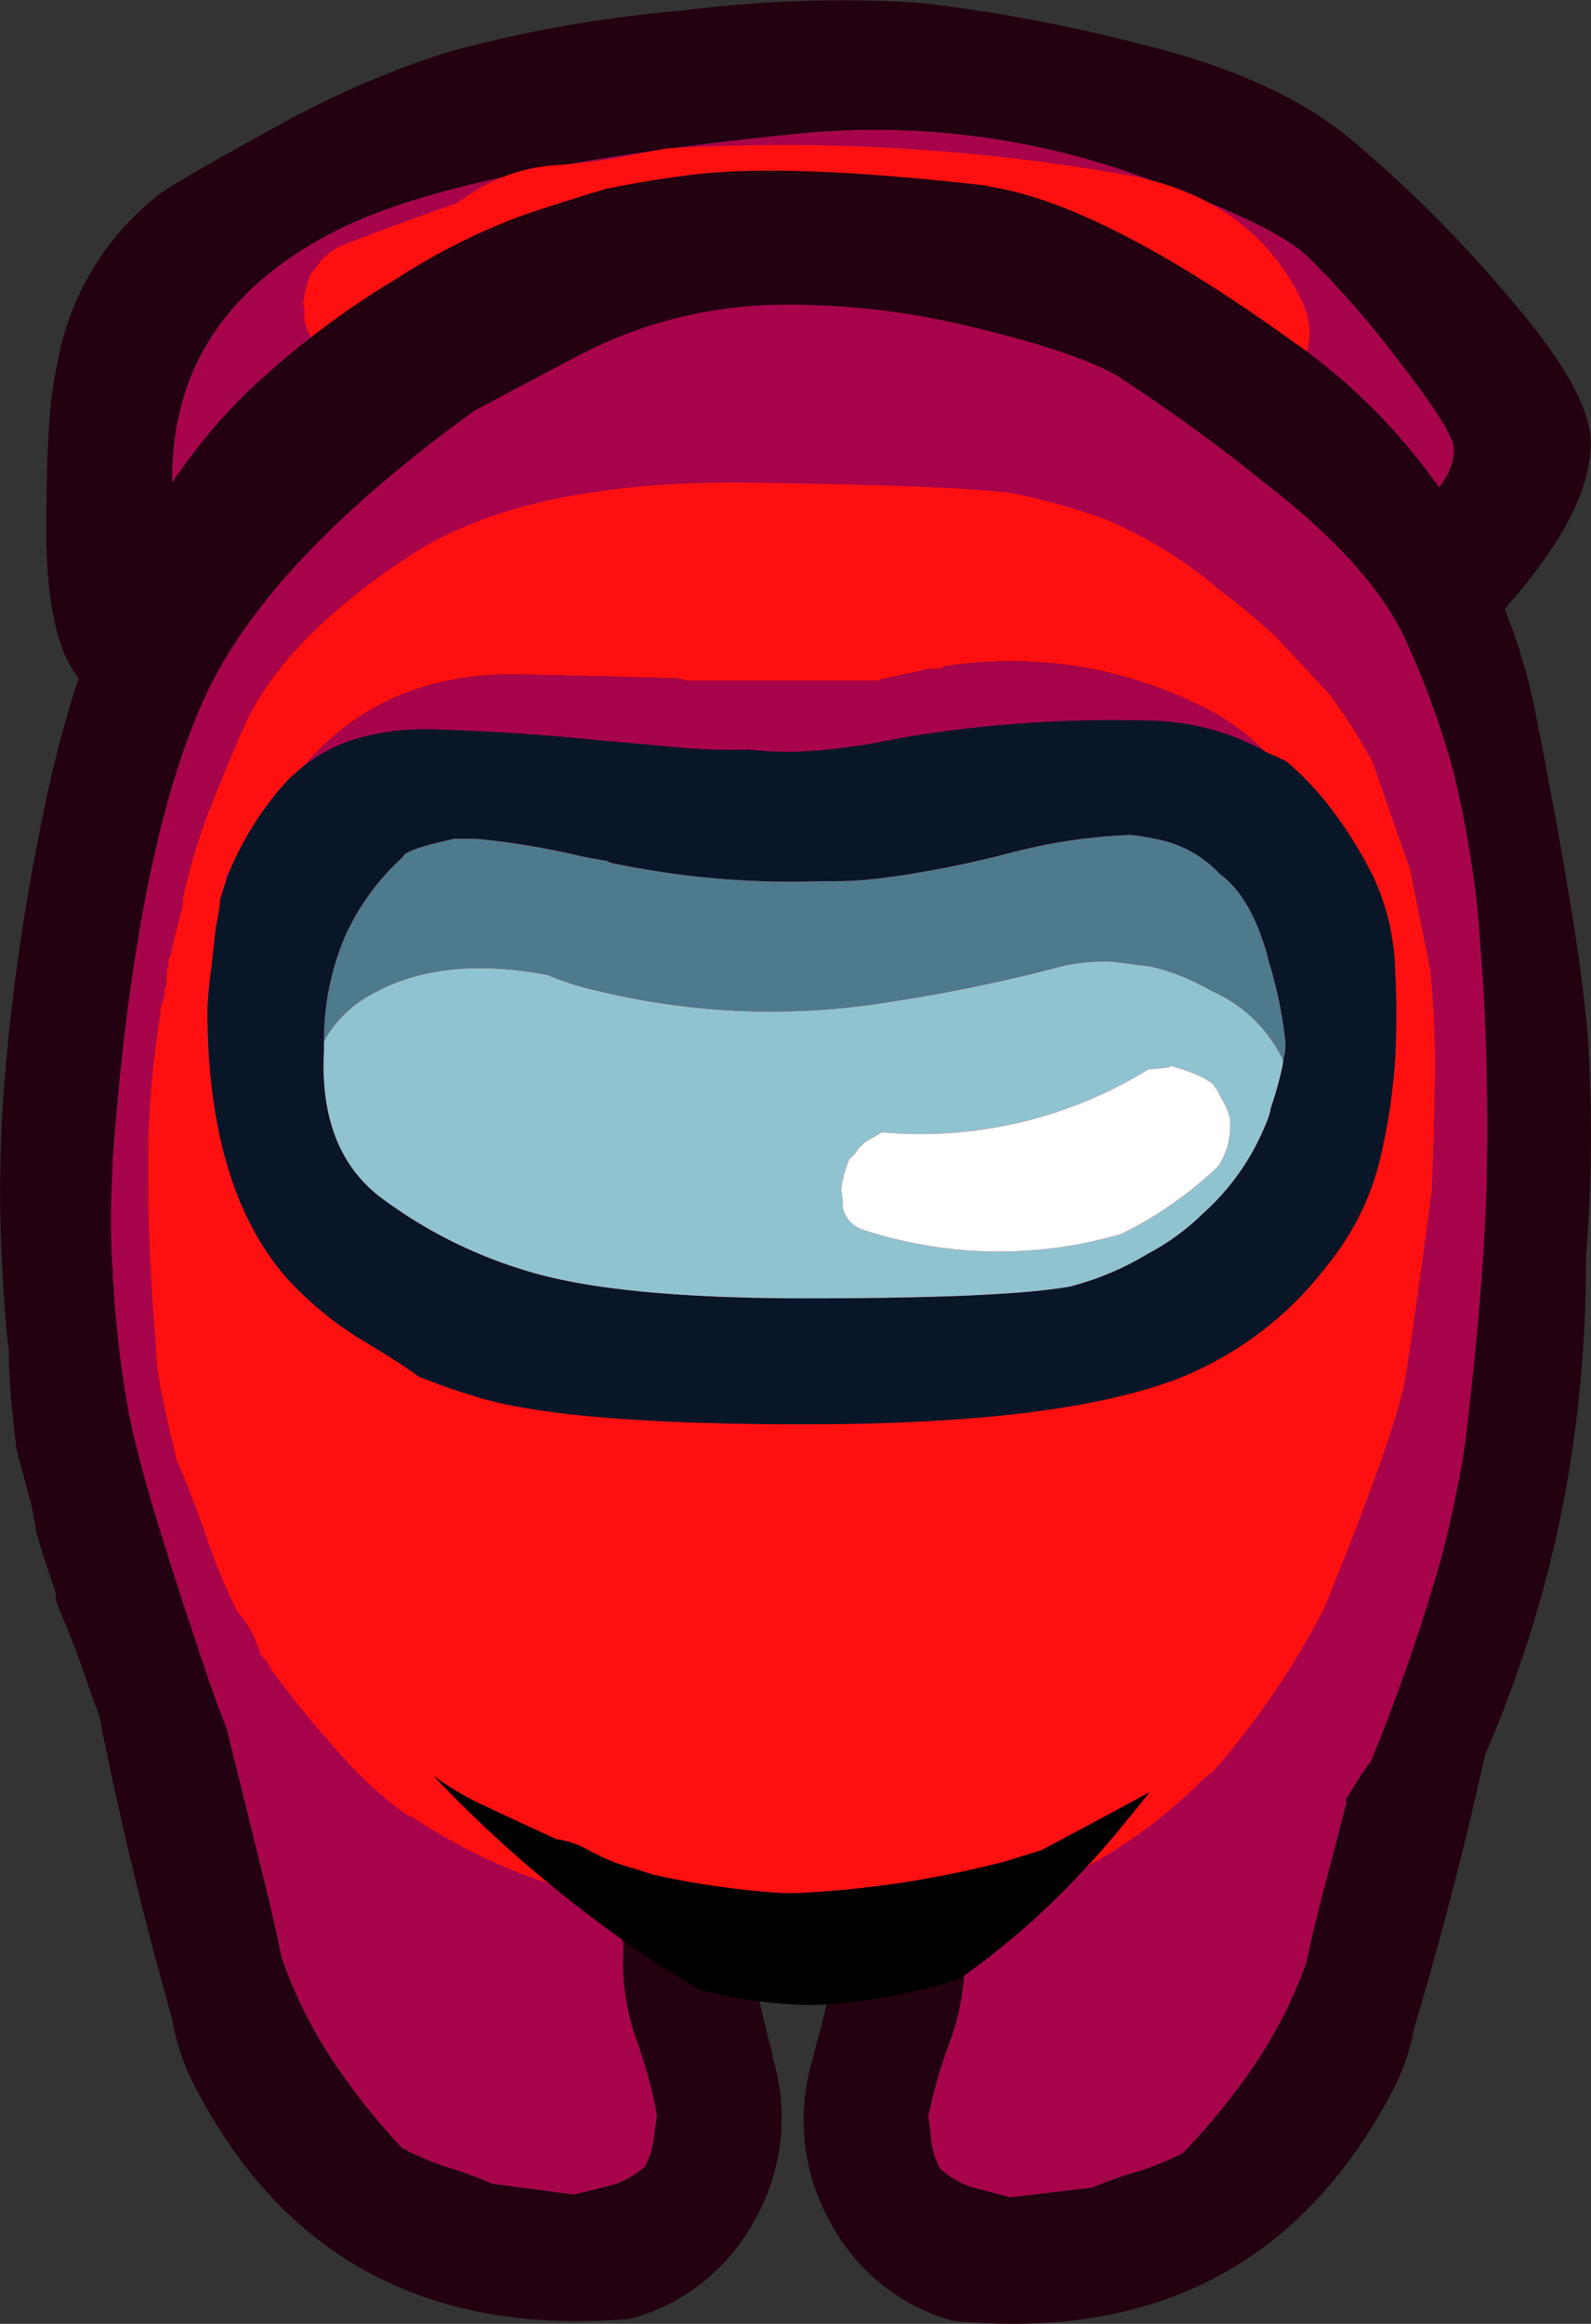<?xml version="1.0" encoding="UTF-8" standalone="no"?>
<svg
   xmlns:dc="http://purl.org/dc/elements/1.1/"
   xmlns:cc="http://creativecommons.org/ns#"
   xmlns:rdf="http://www.w3.org/1999/02/22-rdf-syntax-ns#"
   xmlns:svg="http://www.w3.org/2000/svg"
   xmlns="http://www.w3.org/2000/svg"
   xmlns:sodipodi="http://sodipodi.sourceforge.net/DTD/sodipodi-0.dtd"
   xmlns:inkscape="http://www.inkscape.org/namespaces/inkscape"
   id="Layer_1"
   data-name="Layer 1"
   viewBox="0 0 101.676 148.435"
   version="1.1"
   sodipodi:docname="red.svg">
  <rect x="0" y="0" width="101.676" height="148.435" fill="#333333" stroke="none"/>
  <sodipodi:namedview
     pagecolor="#ffffff"
     bordercolor="#666666"
     borderopacity="1"
     objecttolerance="10"
     gridtolerance="10"
     guidetolerance="10"
     inkscape:pageopacity="0"
     inkscape:pageshadow="2"
     inkscape:window-width="640"
     inkscape:window-height="480"
     id="namedview46" />
  <defs
     id="defs4">
    <style
       id="style2">.cls-1{fill:#230110;}.cls-2{fill:#a8044c;}.cls-3{fill:#ff1010;}.cls-4{fill:#091628;}.cls-5{fill:#90c3d0;}.cls-6{fill:#fff;}.cls-7{fill:#4e7a8d;}</style>
  </defs>
  <g
     id="Layer4_12_FILL"
     data-name="Layer4 12 FILL">
    <path
       d="M55.984,142.057a1.645,1.645,0,0,0-.2-.25l.1.2A.144.144,0,0,1,55.984,142.057Z"
       transform="translate(-22.027 -3.626)"
       id="path6" />
  </g>
  <g
     id="Layer4_12_MEMBER_0_FILL"
     data-name="Layer4 12 MEMBER 0 FILL">
    <path
       class="cls-1"
       d="M108.034,12.257q-4.776-3.796-13.25-5.85a104.844,104.844,0,0,0-13.95-2.6,80.444,80.444,0,0,0-15.25.5,83.712,83.712,0,0,0-14.95,2.65,60.181,60.181,0,0,0-10.95,4.75q-5.664,3.116-7.3,4.2a17.456,17.456,0,0,0-6.7,11q-.7,2.75-.7,10.5t2.55,10.05q3.05,2.7,13.6,2.7l23-.95q21.35-1.15,22.9-1.15a67.295,67.295,0,0,1,9.55.75q5.2.75,6.05.75a20.315,20.315,0,0,0,15.95-7.5q5.1-5.85,5.1-10.15.005-3.301-5.45-9.55a81.573,81.573,0,0,0-10.2-10.1m-2.45,7.75a59.669,59.669,0,0,1,5.85,6.7q3.499,4.502,3.5,5.6a3.414,3.414,0,0,1-.45,1.7,16.852,16.852,0,0,1-1.45,2.05,15.434,15.434,0,0,1-2.9,2.5q-.1.05-1.85,1.7a3.253,3.253,0,0,1-1.75,1.05q-16.8-.9-17.8-.9-2.75,0-55.15,1.15-0-.9-.25-3.9-.3-3.05-.3-3.45,0-10.75,10.9-16.05,7.95-3.85,28.7-5.95a50.114,50.114,0,0,1,21.05,2.25Q103.293,17.811,105.584,20.007Z"
       transform="translate(-22.027 -3.626)"
       id="path9" />
    <path
       class="cls-2"
       d="M111.434,26.707a59.669,59.669,0,0,0-5.85-6.7q-2.291-2.196-11.9-5.55a50.114,50.114,0,0,0-21.05-2.25q-20.75,2.1-28.7,5.95-10.9,5.3-10.9,16.05,0,.4.3,3.45.25,3,.25,3.9,52.4-1.15,55.15-1.15,1,0,17.8.9a3.253,3.253,0,0,0,1.75-1.05q1.75-1.65,1.85-1.7a15.434,15.434,0,0,0,2.9-2.5,16.852,16.852,0,0,0,1.45-2.05,3.414,3.414,0,0,0,.45-1.7Q114.934,31.209,111.434,26.707Z"
       transform="translate(-22.027 -3.626)"
       id="path11" />
  </g>
  <g
     id="Layer4_12_MEMBER_1_FILL"
     data-name="Layer4 12 MEMBER 1 FILL">
    <path
       class="cls-2"
       d="M111.609,100.572q-1.203.04-2.357.075.012.099-.038.105-.391.096-.833.198a2.546,2.546,0,0,0-.491.108q-.424.251-.798.496-.654.429-1.303.908a5.163,5.163,0,0,1-.704.435,16.143,16.143,0,0,0-11.199,6.247,6.561,6.561,0,0,1-2.776,2.087A26.434,26.434,0,0,0,78.722,120.638q2.609-2.219,5.824,1.583l.041.348a1.108,1.108,0,0,0,.09.342l.146.386a4.984,4.984,0,0,1-.062.762l-.053.409A2.759,2.759,0,0,1,84.6,124.832l-.053.409a1.333,1.333,0,0,0-.208.377,3.751,3.751,0,0,0-.301.438,3.265,3.265,0,0,0-.257.383q-.003.403-.012.757a1.106,1.106,0,0,1-.009.353,1.955,1.955,0,0,0-.102.415,1.644,1.644,0,0,0-.003.403,14.902,14.902,0,0,1-.981,5.804,30.544,30.544,0,0,0-1.319,4.635l.175,1.49a6.138,6.138,0,0,0,.227,1.081,7.354,7.354,0,0,0,.341.765,5.618,5.618,0,0,0,2.625,1.353q.935.243,1.869.486,2.632-.309,5.214-.611a25.28,25.28,0,0,1,3.047-1.062,21.286,21.286,0,0,0,2.737-1.126,41.791,41.791,0,0,0,4.363-5.294,29.603,29.603,0,0,0,3.531-6.808q.392-1.808.84-3.572,1.387-5.348,2.779-10.646.723-2.854,1.29-5.739Q111.16,104.903,111.609,100.572Z"
       transform="translate(-22.027 -3.626)"
       id="path14" />
    <path
       class="cls-1"
       d="M116.736,89.348a8.14,8.14,0,0,1-.9.055L115.825,89.304a4.057,4.057,0,0,0-3.369,3.466q-.381,1.907-.662,3.803l.047.397.041.348q-.112,1.624-.273,3.254-.449,4.332-1.213,8.549-.568,2.886-1.29,5.739-1.392,5.298-2.779,10.646-.448,1.764-.84,3.572a29.603,29.603,0,0,1-3.531,6.808,41.791,41.791,0,0,1-4.363,5.294,21.286,21.286,0,0,1-2.737,1.126,25.28,25.28,0,0,0-3.047,1.062q-2.582.303-5.214.611-.935-.243-1.869-.486a5.618,5.618,0,0,1-2.625-1.353,7.354,7.354,0,0,1-.341-.765,6.138,6.138,0,0,1-.227-1.081l-.175-1.49a30.544,30.544,0,0,1,1.319-4.635,14.902,14.902,0,0,0,.981-5.804,1.644,1.644,0,0,1,.003-.403,1.955,1.955,0,0,1,.102-.415,1.106,1.106,0,0,0,.009-.353q.009-.353.012-.757a3.265,3.265,0,0,1,.257-.383,3.751,3.751,0,0,1,.301-.438,1.333,1.333,0,0,1,.208-.377L84.6,124.832a2.759,2.759,0,0,0,.108-.365l.053-.409a4.984,4.984,0,0,0,.062-.762l-.146-.386a1.108,1.108,0,0,1-.09-.342l-.041-.348q-3.215-3.802-5.824-1.583a8.91,8.91,0,0,0-1.911,2.59,10.587,10.587,0,0,0-1.147,5.672,8.384,8.384,0,0,0-.629,1.936q-.392,1.808-.889,3.578a5.86,5.86,0,0,0-.167.724,13.246,13.246,0,0,0,1.062,10.347,12.766,12.766,0,0,0,7.846,6.38q19.404,1.903,28.132-14.676a14.172,14.172,0,0,0,1.389-4.039q3.074-10.278,5.289-21.009a142.345,142.345,0,0,0,2.337-16.132l-.047-.397-.041-.348.053-.409a2.743,2.743,0,0,1,.108-.365q.053-.409.111-.768a7.471,7.471,0,0,0,.062-.762l-.146-.386-.041-.348-.047-.397a3.293,3.293,0,0,0-.625-1.034A4.289,4.289,0,0,0,116.736,89.348Z"
       transform="translate(-22.027 -3.626)"
       id="path16" />
  </g>
  <g
     id="Layer4_12_MEMBER_2_FILL"
     data-name="Layer4 12 MEMBER 2 FILL">
    <path
       class="cls-2"
       d="M34.008,94.877q.077.565.148,1.179l-.052.397-.046.347a96.553,96.553,0,0,0,1.008,9.613q.583,4.01,1.527,7.966,1.319,5.317,2.633,10.683.423,1.77.791,3.583a29.603,29.603,0,0,0,3.437,6.855,41.791,41.791,0,0,0,4.29,5.354,21.282,21.282,0,0,0,2.722,1.164,25.284,25.284,0,0,1,3.032,1.104q2.578.338,5.205.683.938-.23,1.876-.46a5.618,5.618,0,0,0,2.644-1.317,7.368,7.368,0,0,0,.352-.761,6.134,6.134,0,0,0,.242-1.078l.195-1.487a30.538,30.538,0,0,0-1.255-4.653,14.903,14.903,0,0,1-.901-5.817,1.641,1.641,0,0,0,.002-.403.444.444,0,0,0-.024-.205l-.073-.211a1.108,1.108,0,0,1-.004-.354q-.004-.354-.002-.757a3.253,3.253,0,0,0-.252-.386,3.763,3.763,0,0,0-.295-.442,1.336,1.336,0,0,0-.202-.38l-.047-.41a2.747,2.747,0,0,1-.103-.367l-.047-.41a4.977,4.977,0,0,1-.051-.763l.151-.384a1.108,1.108,0,0,0,.095-.341l.046-.347q3.266-3.757,5.845-1.502a.782.782,0,0,1-.123-.218,12.027,12.027,0,0,0-1.346-2.042q-1.004-1.191-2.119-2.295-4.066-5.526-7.577-11.433A22.327,22.327,0,0,0,40.161,93.718a8.439,8.439,0,0,0-.912.032A15.996,15.996,0,0,0,34.008,94.877Z"
       transform="translate(-22.027 -3.626)"
       id="path19" />
    <path
       class="cls-1"
       d="M30.226,88.733l-.013.099a8.137,8.137,0,0,1-.899-.068,4.289,4.289,0,0,0-2.706,1.41,3.295,3.295,0,0,0-.639,1.026l-.052.397-.046.347-.151.384a7.455,7.455,0,0,0,.051.763q.054.36.101.77a2.756,2.756,0,0,1,.103.367l.047.41-.046.347-.052.397a142.356,142.356,0,0,0,2.115,16.163q2.068,10.76,5,21.08a14.172,14.172,0,0,0,1.333,4.058q8.5,16.698,27.928,15.061a12.767,12.767,0,0,0,7.933-6.271,13.246,13.246,0,0,0,1.204-10.331,5.873,5.873,0,0,0-.157-.727q-.473-1.777-.84-3.59a8.387,8.387,0,0,0-.602-1.945,10.587,10.587,0,0,0-1.069-5.687,7.97,7.97,0,0,0-1.876-2.616q-2.579-2.255-5.845,1.502l-.046.347a1.108,1.108,0,0,1-.095.341l-.151.384a4.977,4.977,0,0,0,.051.763l.047.41a2.747,2.747,0,0,0,.103.367l.047.41a1.336,1.336,0,0,1,.202.38,3.763,3.763,0,0,1,.295.442,3.253,3.253,0,0,1,.252.386q-.002.403.002.757a1.108,1.108,0,0,0,.004.354l.073.211a.444.444,0,0,1,.024.205,1.641,1.641,0,0,1-.002.403,14.903,14.903,0,0,0,.901,5.817,30.538,30.538,0,0,1,1.255,4.653l-.195,1.487a6.134,6.134,0,0,1-.242,1.078,7.368,7.368,0,0,1-.352.761A5.618,5.618,0,0,1,60.578,143.346q-.938.23-1.876.46-2.627-.345-5.205-.683a25.284,25.284,0,0,0-3.032-1.104,21.282,21.282,0,0,1-2.722-1.164,41.791,41.791,0,0,1-4.29-5.354,29.603,29.603,0,0,1-3.437-6.855q-.367-1.813-.791-3.583-1.313-5.366-2.633-10.683-.943-3.956-1.527-7.966a96.553,96.553,0,0,1-1.008-9.613l.046-.347.052-.397q-.071-.614-.148-1.179-.227-1.341-.461-2.632A4.057,4.057,0,0,0,30.226,88.733Z"
       transform="translate(-22.027 -3.626)"
       id="path21" />
  </g>
  <g
     id="Layer4_12_MEMBER_3_FILL"
     data-name="Layer4 12 MEMBER 3 FILL">
    <path
       class="cls-3"
       d="M62.284,13.557a34.719,34.719,0,0,1-4.45.6,11.392,11.392,0,0,0-6.1,2.1,4.565,4.565,0,0,0-.5.35q-.9.3-1.85.65-2.65.95-5.25,1.95a3.85,3.85,0,0,0-1.9,1.5,3.749,3.749,0,0,1-.35.4,1.954,1.954,0,0,1-.15.4q-.05.15-.1.35-.05.2-.1.4a1.107,1.107,0,0,0-.05.35l-.1.4q.05.15.1.35v.75a3.765,3.765,0,0,0,1.6,2.3,2.401,2.401,0,0,0,2.15.35q6.05-1.9,12.2-3.4a53.465,53.465,0,0,1,31.2,1.5,100.879,100.879,0,0,0,14.65,4,1.955,1.955,0,0,0,.45-.25,3.087,3.087,0,0,0,.55-.35,5.458,5.458,0,0,0,.45-.4,3.266,3.266,0,0,0,.3-.35q.25-.6.45-1.2a4.577,4.577,0,0,0-.25-3.45q-3.25-6.7-11.45-8.1a127.318,127.318,0,0,0-29.15-1.65Q63.584,13.307,62.284,13.557Z"
       transform="translate(-22.027 -3.626)"
       id="path24" />
  </g>
  <g
     id="Layer4_12_MEMBER_4_FILL"
     data-name="Layer4 12 MEMBER 4 FILL">
    <path
       class="cls-3"
       d="M70.034,34.457q-14.55-.2-21.95,4.75-7.45,4.9-10.15,10.15-1.15,2.5-2.15,5.05a38.696,38.696,0,0,0-2.1,6.75c0.0.067 0.0.133,0,.2q0.0.1,0,.2-.15.55-.3,1.15-.25.9-.45,1.85a1.112,1.112,0,0,1-.15.35v.4a1.469,1.469,0,0,0-.1.55,1.813,1.813,0,0,0,0,.6.204.204,0,0,0-.05.15l-.1.2v.4a.383.383,0,0,1-.05.15.444.444,0,0,1-.05.2.443.443,0,0,0-.05.2l-.1.2v.35a59.747,59.747,0,0,0-.8,10.2q0,5.2.5,11.05a12.272,12.272,0,0,0,.2,2.2,1.469,1.469,0,0,1,.05.35q.5,2.45,1.1,4.9l.05.05q1,2.35,1.85,4.8a35.836,35.836,0,0,0,1.95,4.7,6.641,6.641,0,0,1,.8,1.1,7.604,7.604,0,0,1,.7,1.7q.2.2.35.35a.628.628,0,0,1,.15.25,3.27,3.27,0,0,1,.2.35,69.599,69.599,0,0,0,4.55,5.55,26.275,26.275,0,0,0,3.15,3q1.15.9,1.25.8a35.974,35.974,0,0,0,8.8,4.3,79.514,79.514,0,0,1-7.4-6.9,19.497,19.497,0,0,0,2.9,1.75q3.2,1.5,4.85,2.25a.144.144,0,0,1,.1.05,5.551,5.551,0,0,1,2.05.7q.85.45,1.7.8.6.2,1.1.35.7.2,1.4.45a.946.946,0,0,1,.3.05,53.704,53.704,0,0,0,8,1.1h.65a64.011,64.011,0,0,0,13.55-2.05l2.25-.7q4.15-2.2,6.9-3.7-.7.9-1.45,1.8-1.215,1.526-2.55,2.95a31.679,31.679,0,0,0,6.95-5.1,10.261,10.261,0,0,1,1.1-.95,52.188,52.188,0,0,0,7.1-10.4q4.25-10.4,5.1-14.2.25-.95,1.8-12.5.15-3.6.2-7.2a60.288,60.288,0,0,0-.3-6.95q-1.15-5.75-1.3-6.45-.5-1.4-2.3-6.6a.486.486,0,0,1-.1-.25,38.489,38.489,0,0,0-2.7-4.25q-.4-.45-3.6-3.85-1.6-1.45-3.5-2.9a28.671,28.671,0,0,0-7.35-4.5,44.041,44.041,0,0,0-5.45-1.55q-2.6-.55-17.1-.75m-5.9,20.6q-.35-.1-.75-.2-3.5-0-7,.2a41.544,41.544,0,0,0-7.25,1.15q-.7.6-1.3,1.2a26.482,26.482,0,0,0-3.9,5.35,3.886,3.886,0,0,1-4.5,2.15,3.621,3.621,0,0,1-3.05-2.7q-0-.15,0-.35a1.647,1.647,0,0,0-.05-.4.806.806,0,0,0-.1-.35.888.888,0,0,0,.1-.4q.05-.15.1-.35a1.646,1.646,0,0,1,.05-.4v-.35a74.032,74.032,0,0,1,4.3-6.25q5.3-6.85,14.5-6.65,4.9.1,9.85.25a1.884,1.884,0,0,1,.75.15h12.25a1.933,1.933,0,0,0,.25-.1q.7-.15,1.4-.3.55-.1,1.1-.25l.5-.1a8.145,8.145,0,0,0,.9-.05v-.1a27.165,27.165,0,0,1,16.25,2.4,15.181,15.181,0,0,1,7.6,7.85q-0.0.2,0,.4a1.107,1.107,0,0,0,.05.35,1.643,1.643,0,0,1,.05.4,1.47,1.47,0,0,1,.05.35,1.644,1.644,0,0,1-.05.4,1.108,1.108,0,0,1-.05.35,1.641,1.641,0,0,0-.05.4q-0.0.2,0,.35-.05.2-.1.4a1.111,1.111,0,0,1-.15.35q-.1.2-.2.4a2.748,2.748,0,0,0-.15.35l-.4.4a1.74,1.74,0,0,1-.35.35l-.5.4a2.635,2.635,0,0,0-.4.25,1.933,1.933,0,0,1-.25.1,2.852,2.852,0,0,1-.5.15,9.225,9.225,0,0,1-6.75-.35,3.01,3.01,0,0,1-1.75-2.05q-0-.15,0-.35-0-.2,0-.4-.05-.15-.1-.35.05-.2.1-.4a4.98,4.98,0,0,0,.15-.75,2.748,2.748,0,0,1,.15-.35,5.586,5.586,0,0,1,.45-.75,1.956,1.956,0,0,0,.15-.4,18.094,18.094,0,0,0-14.05-1.85A41.568,41.568,0,0,1,64.134,55.057Z"
       transform="translate(-22.027 -3.626)"
       id="path27" />
    <path
       class="cls-2"
       d="M63.384,54.857q.4.1.75.2a41.568,41.568,0,0,0,17.35-.45,18.094,18.094,0,0,1,14.05,1.85,1.956,1.956,0,0,1-.15.4,5.586,5.586,0,0,0-.45.75,2.748,2.748,0,0,0-.15.35,4.98,4.98,0,0,1-.15.75q-.05.2-.1.4.05.2.1.35-0.0.2,0,.4-0.0.2,0,.35a3.01,3.01,0,0,0,1.75,2.05,9.225,9.225,0,0,0,6.75.35,2.852,2.852,0,0,0,.5-.15,1.933,1.933,0,0,0,.25-.1,2.635,2.635,0,0,1,.4-.25l.5-.4a1.74,1.74,0,0,0,.35-.35l.4-.4a2.748,2.748,0,0,1,.15-.35q.1-.2.2-.4a1.111,1.111,0,0,0,.15-.35q.05-.2.1-.4-0-.15,0-.35a1.641,1.641,0,0,1,.05-.4,1.108,1.108,0,0,0,.05-.35,1.644,1.644,0,0,0,.05-.4,1.47,1.47,0,0,0-.05-.35,1.643,1.643,0,0,0-.05-.4,1.107,1.107,0,0,1-.05-.35q-0-.2,0-.4a15.181,15.181,0,0,0-7.6-7.85,27.165,27.165,0,0,0-16.25-2.4v.1a8.145,8.145,0,0,1-.9.05l-.5.1q-.55.15-1.1.25-.7.15-1.4.3a1.933,1.933,0,0,1-.25.1h-12.25a1.884,1.884,0,0,0-.75-.15q-4.95-.15-9.85-.25-9.2-.2-14.5,6.65a74.032,74.032,0,0,0-4.3,6.25v.35a1.646,1.646,0,0,0-.05.4q-.05.2-.1.35a.888.888,0,0,1-.1.4.806.806,0,0,1,.1.35,1.647,1.647,0,0,1,.05.4q-0.0.2,0,.35a3.621,3.621,0,0,0,3.05,2.7,3.886,3.886,0,0,0,4.5-2.15,26.482,26.482,0,0,1,3.9-5.35q.6-.6,1.3-1.2a41.544,41.544,0,0,1,7.25-1.15q3.5-.2,7-.2m20.75-30.35a48.91,48.91,0,0,0-12.95-1.4,28.44,28.44,0,0,0-12.6,3.45q-6.25,3.3-6.3,3.35-13.1,9.5-17.1,18.1-4.55,9.85-6,30.25l.1-.5v.1a.443.443,0,0,0-.05.2,52.007,52.007,0,0,0-.05,6.15,2.322,2.322,0,0,0,.05.45v.4a4.608,4.608,0,0,0,.05.65v.05q.05,1.25.2,2.55.25,2.75.75,5.45.75,4.25,4.8,16.2.7,2.15,1.45,4a.327.327,0,0,1,.15-.15l.1-.1.15-.15.2-.2a1.933,1.933,0,0,0,.25-.1h.2v-.05q.25.05.45.1a1.259,1.259,0,0,0,.3.15.783.783,0,0,1,.15.2.581.581,0,0,0,.1.15,1.263,1.263,0,0,1,.3-.15h.05q.2 0.0.35,0v-.05a2.11,2.11,0,0,1,.65.2,2.525,2.525,0,0,1,.6.3q.85,2.25,1.75,4.55a2.849,2.849,0,0,1,.5.15,2.307,2.307,0,0,1,.65.3l.45,1.15q.2.55.45,1.1.5,1.2,1.05,2.35.151.186.3.35,6.437.189,12.8.95-.63-.495-1.3-1.05a35.974,35.974,0,0,1-8.8-4.3q-.1.1-1.25-.8a26.275,26.275,0,0,1-3.15-3,69.599,69.599,0,0,1-4.55-5.55,3.27,3.27,0,0,0-.2-.35.628.628,0,0,0-.15-.25q-.15-.15-.35-.35a7.604,7.604,0,0,0-.7-1.7,6.641,6.641,0,0,0-.8-1.1,35.836,35.836,0,0,1-1.95-4.7q-.85-2.45-1.85-4.8l-.05-.05q-.6-2.45-1.1-4.9a1.469,1.469,0,0,0-.05-.35,12.272,12.272,0,0,1-.2-2.2q-.5-5.85-.5-11.05a59.747,59.747,0,0,1,.8-10.2v-.35l.1-.2a.443.443,0,0,1,.05-.2.444.444,0,0,0,.05-.2.383.383,0,0,0,.05-.15v-.4l.1-.2a.204.204,0,0,1,.05-.15,1.813,1.813,0,0,1,0-.6,1.469,1.469,0,0,1,.1-.55v-.4a1.112,1.112,0,0,0,.15-.35q.2-.95.45-1.85.15-.6.3-1.15 0-.1,0-.2c0-.067 0-.133,0-.2a38.696,38.696,0,0,1,2.1-6.75q1-2.55,2.15-5.05,2.7-5.25,10.15-10.15,7.4-4.95,21.95-4.75,14.5.2,17.1.75a44.041,44.041,0,0,1,5.45,1.55,28.671,28.671,0,0,1,7.35,4.5q1.9,1.45,3.5,2.9,3.2,3.4,3.6,3.85a38.489,38.489,0,0,1,2.7,4.25.486.486,0,0,0,.1.25q1.8,5.2,2.3,6.6.15.7,1.3,6.45a60.288,60.288,0,0,1,.3,6.95q-.05,3.6-.2,7.2-1.55,11.55-1.8,12.5-.85,3.8-5.1,14.2a52.188,52.188,0,0,1-7.1,10.4,10.261,10.261,0,0,0-1.1.95,31.679,31.679,0,0,1-6.95,5.1,39.568,39.568,0,0,1-2.85,2.85q5.055.067,10.05.6.43-.557.85-1.15.8-1.8,1.6-3.6a.783.783,0,0,0,.15-.2,1.566,1.566,0,0,1,.4-.3,2.627,2.627,0,0,1,.65-.4q.15 0.0.35,0c.033 0.0.067 0.0.1,0v-.05a2.851,2.851,0,0,1,.5.15q.1-.6.25-1.25a.444.444,0,0,1,.05-.2.445.445,0,0,0,.05-.2,2.745,2.745,0,0,0,.15-.35q.05-.2.1-.4a.443.443,0,0,1,.05-.2q0-.15,0-.35a2.653,2.653,0,0,1,.15-.55.445.445,0,0,0,.05-.2.783.783,0,0,0,.15-.2.144.144,0,0,1,.1-.05,1.991,1.991,0,0,1,.3-.25,2.627,2.627,0,0,1,.65-.4q.2 0.0.45,0v-.05a2.119,2.119,0,0,1,.6.2,2.308,2.308,0,0,1,.65.3,2.62,2.62,0,0,0,.25.4,2.207,2.207,0,0,1,.3.75,2.816,2.816,0,0,1,.05.55q-0.0.15,0,.35.1 0.0.2,0,.05 0.0.15,0,.45-.7.9-1.45a11.949,11.949,0,0,1,.75-1.05,123.815,123.815,0,0,0,4.45-12.8,72.404,72.404,0,0,0,1.6-7.65q1.2-10.15,1.35-16.6.15-6.45-.25-13.1-.15-1.9-.25-3.45a66.485,66.485,0,0,0-1.6-9.55,53.027,53.027,0,0,0-3.1-8.55q-2.15-4.7-9-10a113.384,113.384,0,0,0-9.45-6.85Q90.784,26.107,84.134,24.507Z"
       transform="translate(-22.027 -3.626)"
       id="path29" />
    <path
       class="cls-1"
       d="M84.634,15.457a4.921,4.921,0,0,0,.65.05q-12.9-1.5-19.2-.7-2.75.35-5.4.9-2.35.7-5.05,1.6a40.371,40.371,0,0,0-8.15,4.05,55.204,55.204,0,0,0-9.75,7.4q-9.5,9.35-13.05,27.35a139.236,139.236,0,0,0-2.3,15.75,89.504,89.504,0,0,0-.3,10.7q.15,4.1.45,6.95a.384.384,0,0,0,.05.15q0,1.3.1,2.6.15,2,.4,3.95l.8,3a16.792,16.792,0,0,1,.45,2.25q.35,1.2.75,2.4.25.75.5,1.5v.4a10.409,10.409,0,0,0,.5,1.3q.8,1.9,1.45,3.85a51.519,51.519,0,0,0,2.7,6.45,74.601,74.601,0,0,0,4.45,7.5,19.17,19.17,0,0,0,2.95,3.45q-.15-.6-.25-1.15-.3-1.9-.5-3.75a2.544,2.544,0,0,1-.05-.5.384.384,0,0,1-.05-.15v-.3l-.05-.05v-.1a.444.444,0,0,0-.05-.2,1.856,1.856,0,0,0-.05-.45,2.544,2.544,0,0,1-.05-.5,6.868,6.868,0,0,1-.25-1.4,7.589,7.589,0,0,0-.3-1.7q-.05-.75-.15-1.5a5.12,5.12,0,0,1,.1-1.75l.1-.1v-.05a.144.144,0,0,1,.05-.1q-0-.05,0-.1v-.05l.1-.2a.144.144,0,0,1,.05-.1l.1-.1a.144.144,0,0,1,.1-.05q-.75-1.85-1.45-4-4.05-11.95-4.8-16.2-.5-2.7-.75-5.45-.15-1.3-.2-2.55v-.05a4.608,4.608,0,0,1-.05-.65v-.4a2.322,2.322,0,0,1-.05-.45,52.007,52.007,0,0,1,.05-6.15.443.443,0,0,1,.05-.2v-.1l-.1.5q1.45-20.4,6-30.25,4-8.6,17.1-18.1.05-.05,6.3-3.35a28.44,28.44,0,0,1,12.6-3.45,48.91,48.91,0,0,1,12.95,1.4q6.65,1.6,9.25,3.1a113.384,113.384,0,0,1,9.45,6.85q6.85,5.3,9,10a53.027,53.027,0,0,1,3.1,8.55,66.485,66.485,0,0,1,1.6,9.55q.1,1.55.25,3.45.4,6.65.25,13.1-.15,6.45-1.35,16.6a72.404,72.404,0,0,1-1.6,7.65,123.815,123.815,0,0,1-4.45,12.8,11.949,11.949,0,0,0-.75,1.05q-.45.75-.9,1.45a.384.384,0,0,1,.15.05l.3.2a6.481,6.481,0,0,1,.45,2.9q-.05,1.35-.2,2.7c0.0.033 0.0.067,0,.1q0.0.1,0,.2a.821.821,0,0,1-.05.25q-0.0.05,0,.1a.144.144,0,0,1-.05.1.443.443,0,0,1-.05.2,1.953,1.953,0,0,1-.1.25q0.0.05,0,.1 0.0.05,0,.1 0.0.05,0,.1a.144.144,0,0,0-.05.1q-0.0.1,0,.2a.144.144,0,0,1-.05.1v.05a.444.444,0,0,0-.05.2l-.1.2q0.0.25,0,.45a3.518,3.518,0,0,1-.2.85l-.1.2q-0.0.05,0,.1-0.0.05,0,.1a.144.144,0,0,1-.05.1v.25l-.1.4q-.1.3-.2.65a25.39,25.39,0,0,0,4.95-5.65,71.042,71.042,0,0,0,5.85-12.05,77.538,77.538,0,0,0,3.8-13.7,82.991,82.991,0,0,0,1.25-14.7,97,97,0,0,0,.15-13.45q-.35-5.85-3.3-20.85a37.987,37.987,0,0,0-15.7-24.2Q91.888,16.268,84.634,15.457Z"
       transform="translate(-22.027 -3.626)"
       id="path31" />
  </g>
  <path
     class="cls-4"
     d="M85.234,50.007q-3.1.3-6.15.85a.557.557,0,0,1-.25.05,39.514,39.514,0,0,1-4.5.65,22.034,22.034,0,0,1-4.45-.05q-2,.05-4.05-.1-2.75-.25-5.55-.5-5.4-.55-10.75-.7a15.964,15.964,0,0,0-4.9.65,10.45,10.45,0,0,0-5,3.5,20.797,20.797,0,0,0-2.85,4.7q-.34.881-.7,2.05a.695.695,0,0,1,0,.2q-.095.76-.25,1.5-.1.75-.3,2.65a25.425,25.425,0,0,0-.25,2.65q0,11.45,5.15,17.25a22.386,22.386,0,0,0,4.45,3.7q2.85,1.7,3.9,2.5,1.905.77,4.05,1.4,5.75,1.65,20.65,1.65,16,0,23.65-2.85a22.273,22.273,0,0,0,9.75-7.35,16.967,16.967,0,0,0,3.4-7,38.572,38.572,0,0,0,.9-6.05,53.172,53.172,0,0,0,0-5.8,14.927,14.927,0,0,0-1.45-6.05,27.139,27.139,0,0,0-3.05-4.75,19.347,19.347,0,0,0-2.45-2.5q-.4-.2-.75-.35a6.998,6.998,0,0,1-1-.5,15.79,15.79,0,0,0-6.9-1.75,82.414,82.414,0,0,0-10.35.35m-4.75,9.4q3.05-.5,6.1-1.3a35.535,35.535,0,0,1,7.7-1.15,16.899,16.899,0,0,1,1.8.3,7.384,7.384,0,0,1,3.9,2.2q1.98,1.426,3.05,5.25l.05.25a26.911,26.911,0,0,1,1.1,5.35,4.692,4.692,0,0,1-.15,1.05,3.675,3.675,0,0,1-.1.6,23.204,23.204,0,0,1-.7,2.45,2.602,2.602,0,0,1-.1.45,6.097,6.097,0,0,1-.25.65,15.395,15.395,0,0,1-4,5.65,14.859,14.859,0,0,1-3.5,2.55,18.299,18.299,0,0,1-5,2.1q-4.2.75-16.9.75-12.25,0-17.95-1.8a29.835,29.835,0,0,1-9.05-4.55q-4.099-3.017-3.75-9.5-.004-.252,0-.5a16.989,16.989,0,0,1,1.4-6.9,15.554,15.554,0,0,1,3.65-4.95q.1-.45,3.05-1.1a.556.556,0,0,1,.25-.05h1.4a49.992,49.992,0,0,1,6.2,1q1.05.25,2.1.4a1.593,1.593,0,0,0,.6.2,56.032,56.032,0,0,0,13.35,1.1,23.822,23.822,0,0,0,4.05-.25Q79.634,59.557,80.484,59.407Z"
     transform="translate(-22.027 -3.626)"
     id="path34" />
  <path
     class="cls-5"
     d="M93.184,65.057a12.037,12.037,0,0,0-3.15.25,103.151,103.151,0,0,1-11.05,2.3,46.941,46.941,0,0,1-18.8-.7,18.178,18.178,0,0,1-3.15-1q-6.8-1.3-11.3,1.25a7.653,7.653,0,0,0-2.85,2.7l-.1.2q-.026.07-.05.15-.004.248,0,.5-.349,6.483,3.75,9.5a29.835,29.835,0,0,0,9.05,4.55q5.7,1.8,17.95,1.8,12.7,0,16.9-.75a18.299,18.299,0,0,0,5-2.1,14.859,14.859,0,0,0,3.5-2.55,15.395,15.395,0,0,0,4-5.65,6.097,6.097,0,0,0,.25-.65,2.602,2.602,0,0,0,.1-.45,23.204,23.204,0,0,0,.7-2.45,3.675,3.675,0,0,0,.1-.6,9.062,9.062,0,0,0-4.5-4.4q-.403-.226-.85-.45a13.101,13.101,0,0,0-3.15-1.15q-1.153-.14-2.35-.3m6.35,7.8a1.333,1.333,0,0,0,.25.35l.2.4q.2.35.4.75a4.939,4.939,0,0,1,.25.75v.75a6.365,6.365,0,0,1-.2,1.1,5.196,5.196,0,0,1-.55,1.15,23.4,23.4,0,0,1-3.15,2.55,20.789,20.789,0,0,1-3.1,1.8,27.811,27.811,0,0,1-16.5-.3,1.876,1.876,0,0,1-1.25-1.45v-.35a1.108,1.108,0,0,0-.05-.35,1.644,1.644,0,0,0-.05-.4,1.645,1.645,0,0,0,.05-.4q.05-.15.1-.35a.887.887,0,0,1,.1-.4q.1-.35.25-.75l.35-.35q.15-.2.25-.35l.4-.4a5.586,5.586,0,0,1,.6-.35l.5-.3a27.713,27.713,0,0,0,17-4,2.545,2.545,0,0,1,.5-.05q.45-.05.9-.1v-.1a12.018,12.018,0,0,1,1.55.5A7.071,7.071,0,0,1,99.534,72.857Z"
     transform="translate(-22.027 -3.626)"
     id="path36" />
  <path
     class="cls-6"
     d="M99.784,73.207a1.333,1.333,0,0,1-.25-.35,7.071,7.071,0,0,0-1.2-.65,12.018,12.018,0,0,0-1.55-.5v.1q-.45.05-.9.1a2.545,2.545,0,0,0-.5.05,27.713,27.713,0,0,1-17,4l-.5.3a5.586,5.586,0,0,0-.6.35l-.4.4q-.1.15-.25.35l-.35.35q-.15.4-.25.75a.887.887,0,0,0-.1.4q-.05.2-.1.35a1.645,1.645,0,0,1-.05.4,1.644,1.644,0,0,1,.05.4,1.108,1.108,0,0,1,.05.35v.35a1.876,1.876,0,0,0,1.25,1.45,27.811,27.811,0,0,0,16.5.3,20.789,20.789,0,0,0,3.1-1.8,23.4,23.4,0,0,0,3.15-2.55,5.196,5.196,0,0,0,.55-1.15,6.365,6.365,0,0,0,.2-1.1v-.75a4.939,4.939,0,0,0-.25-.75q-.2-.4-.4-.75Z"
     transform="translate(-22.027 -3.626)"
     id="path38" />
  <path
     class="cls-7"
     d="M86.584,58.107q-3.05.8-6.1,1.3-.85.15-1.7.25a23.822,23.822,0,0,1-4.05.25,56.032,56.032,0,0,1-13.35-1.1,1.593,1.593,0,0,1-.6-.2q-1.05-.15-2.1-.4a49.992,49.992,0,0,0-6.2-1h-1.4a.556.556,0,0,0-.25.05q-2.95.65-3.05,1.1a15.554,15.554,0,0,0-3.65,4.95,16.989,16.989,0,0,0-1.4,6.9q.024-.08.05-.15l.1-.2a7.653,7.653,0,0,1,2.85-2.7q4.5-2.55,11.3-1.25a18.178,18.178,0,0,0,3.15,1,46.941,46.941,0,0,0,18.8.7,103.151,103.151,0,0,0,11.05-2.3,12.037,12.037,0,0,1,3.15-.25q1.197.16,2.35.3a13.101,13.101,0,0,1,3.15,1.15q.447.224.85.45a9.062,9.062,0,0,1,4.5,4.4,4.692,4.692,0,0,0,.15-1.05,26.911,26.911,0,0,0-1.1-5.35l-.05-.25q-1.07-3.824-3.05-5.25a7.384,7.384,0,0,0-3.9-2.2,16.899,16.899,0,0,0-1.8-.3A35.535,35.535,0,0,0,86.584,58.107Z"
     transform="translate(-22.027 -3.626)"
     id="path40" />
  <g
     id="Layer4_12_MEMBER_4_MEMBER_1_FILL"
     data-name="Layer4 12 MEMBER 4 MEMBER 1 FILL">
    <path
       d="M73.784,131.707a34.724,34.724,0,0,0,9.6-1.7,50.049,50.049,0,0,0,8.1-7.15q1.334-1.424,2.55-2.95.75-.9,1.45-1.8-2.75,1.5-6.9,3.7l-2.25.7a64.011,64.011,0,0,1-13.55,2.05h-.65a53.704,53.704,0,0,1-8-1.1.946.946,0,0,0-.3-.05q-.7-.25-1.4-.45-.5-.15-1.1-.35-.85-.35-1.7-.8a5.551,5.551,0,0,0-2.05-.7.144.144,0,0,0-.1-.05q-1.65-.75-4.85-2.25a19.497,19.497,0,0,1-2.9-1.75,79.514,79.514,0,0,0,7.4,6.9q1.868,1.54,3.8,2.95,2.8,2.05,5.75,3.8A30.597,30.597,0,0,0,73.784,131.707Z"
       transform="translate(-22.027 -3.626)"
       id="path42" />
  </g>
</svg>
